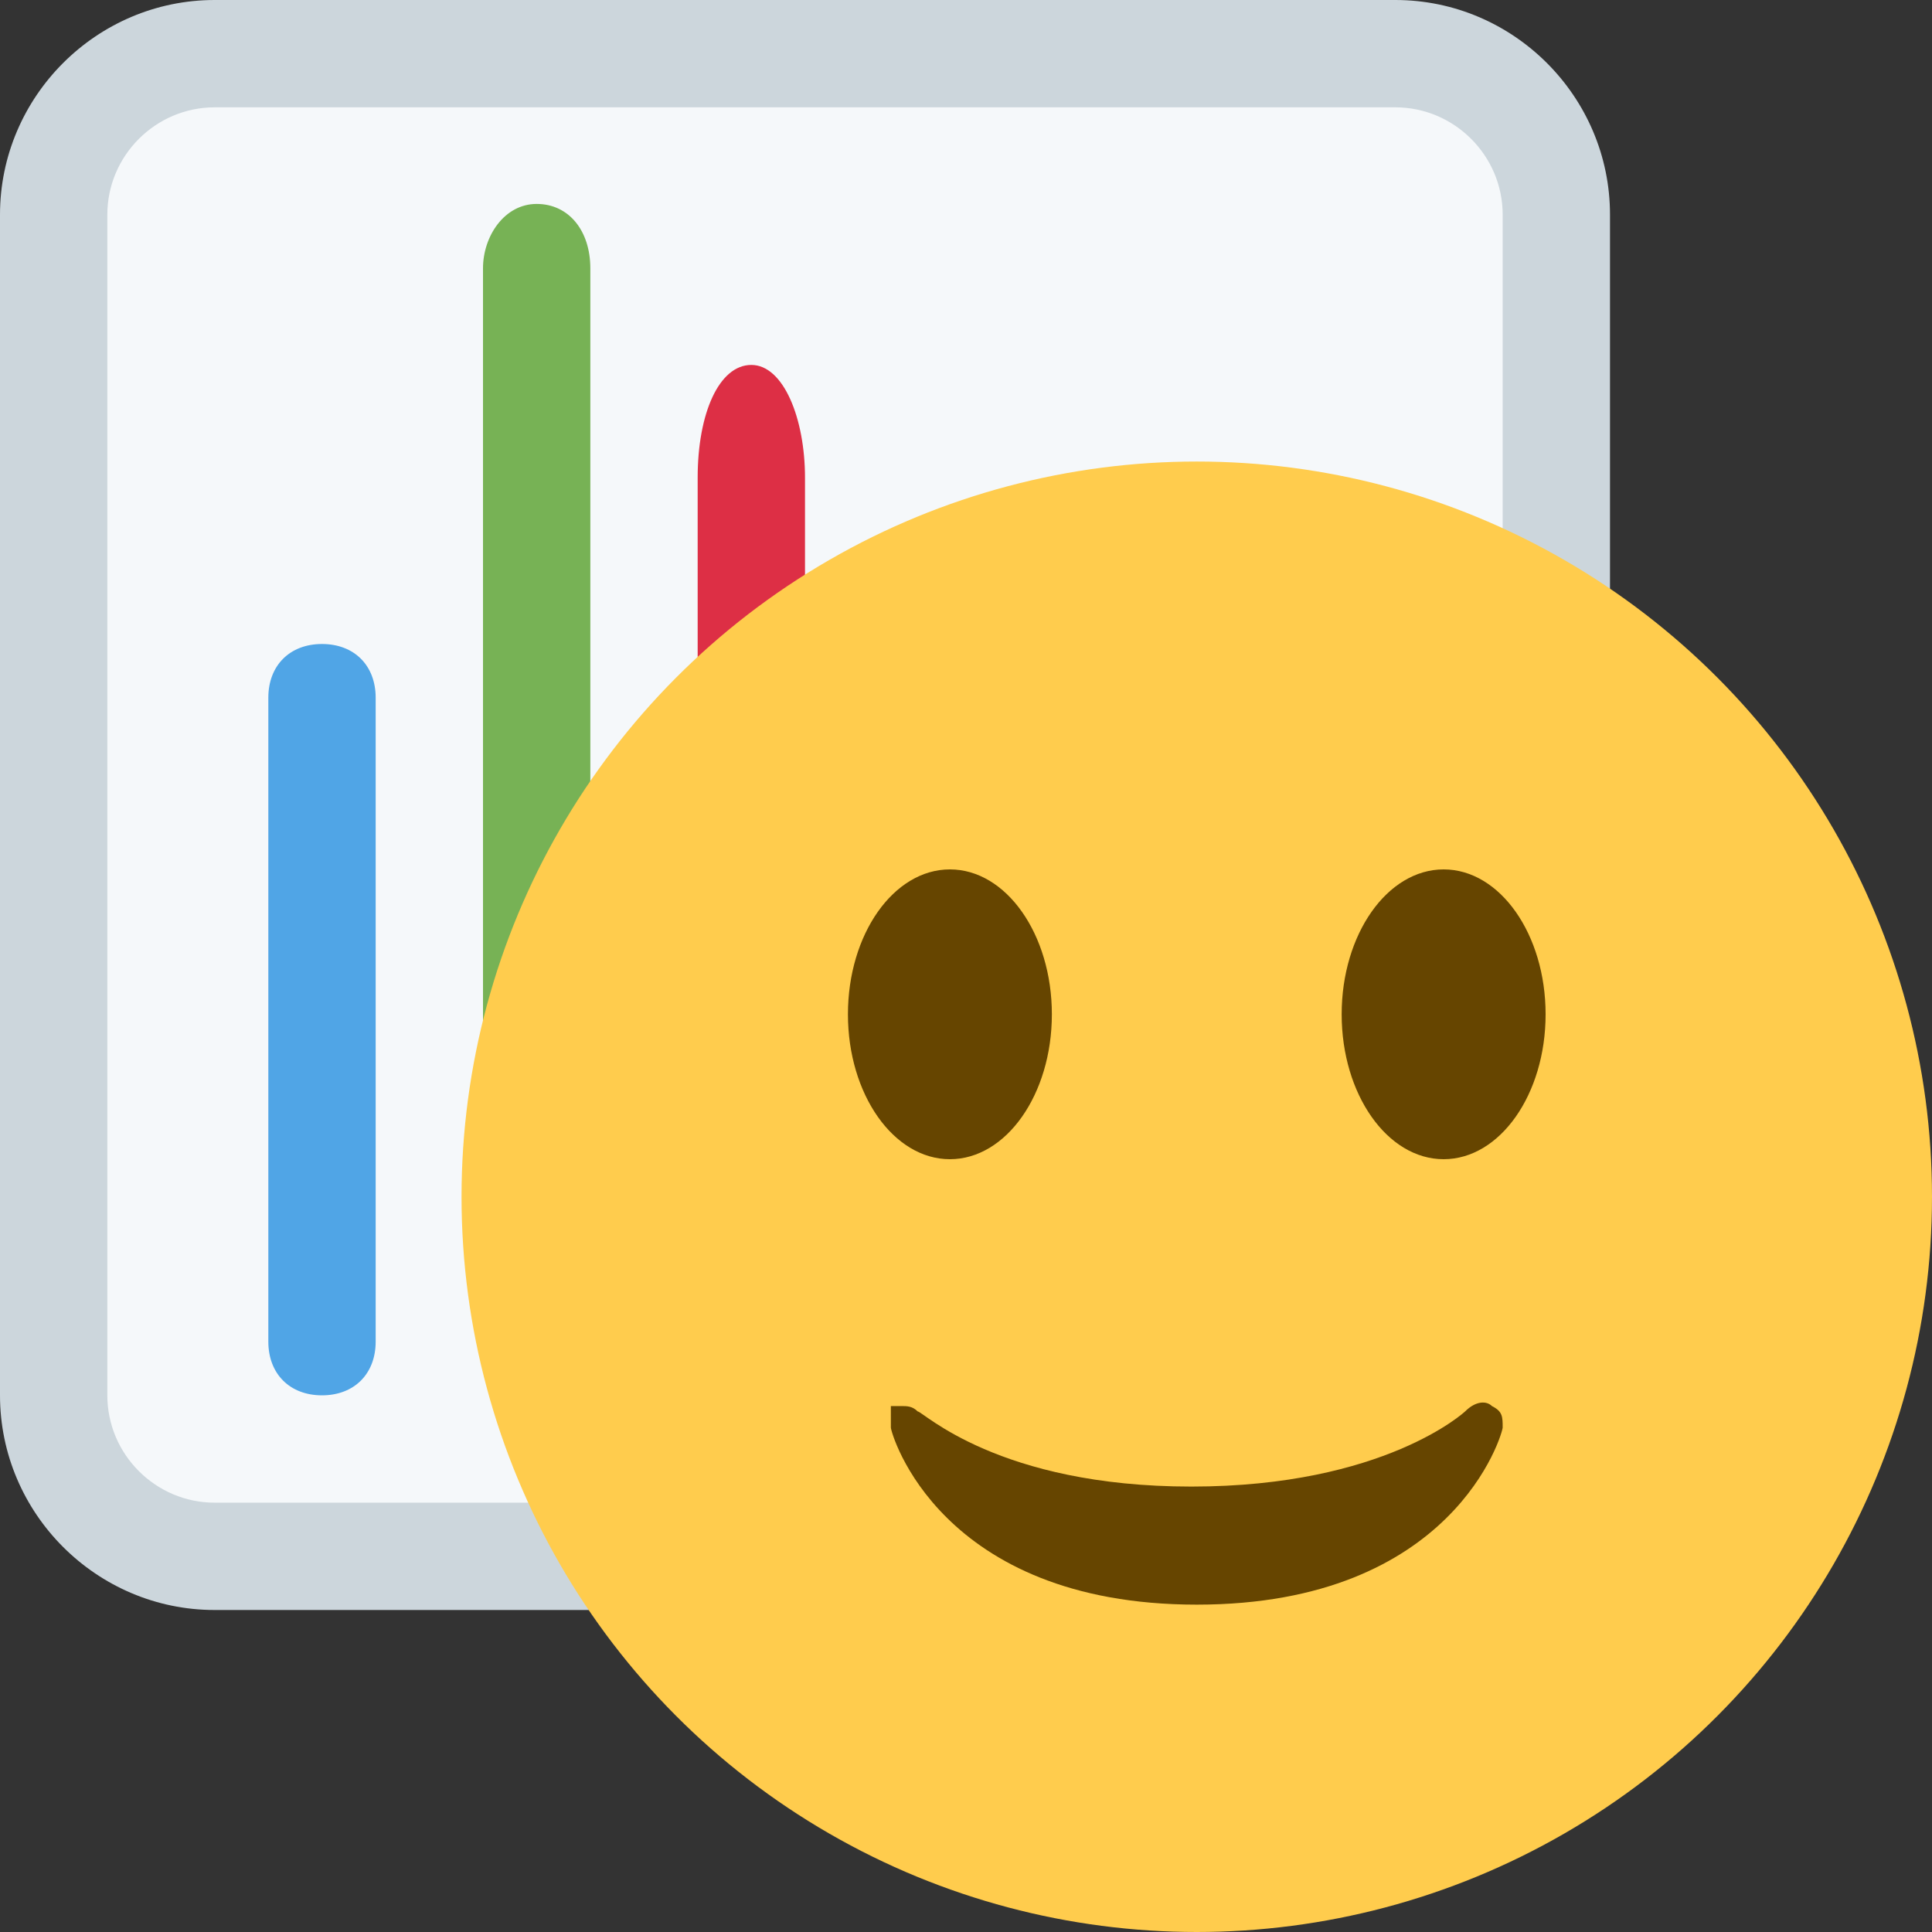 <?xml version="1.0" encoding="utf-8"?>
<!-- Generator: Adobe Illustrator 25.0.0, SVG Export Plug-In . SVG Version: 6.00 Build 0)  -->
<svg version="1.1" id="Layer_1" xmlns="http://www.w3.org/2000/svg" xmlns:xlink="http://www.w3.org/1999/xlink" x="0px" y="0px"
	 viewBox="0 0 36 36" style="enable-background:new 0 0 36 36;" xml:space="preserve">
<rect x="0" y="0" width="36" height="36" fill="#333333" stroke="none"/>
<style type="text/css">
	.st0{fill:#CCD6DC;}
	.st1{fill:#F5F8FA;}
	.st2{fill:#50A5E6;}
	.st3{fill:#77B255;}
	.st4{fill:#DD2F45;}
	.st5{fill:#FFCC4D;}
	.st6{fill:#664500;}
</style>
<path class="st0" d="M30,26c0,2.2-1.8,4-4,4H4c-2.2,0-4-1.8-4-4V4c0-2.2,1.8-4,4-4h22c2.2,0,4,1.8,4,4V26z"/>
<path class="st1" d="M28,26c0,1.1-0.9,2-2,2H4c-1.1,0-2-0.9-2-2V4c0-1.1,0.9-2,2-2h22c1.1,0,2,0.9,2,2V26z"/>
<path class="st2" d="M6,26c-0.6,0-1-0.4-1-1V13c0-0.6,0.4-1,1-1s1,0.4,1,1v12C7,25.6,6.6,26,6,26z"/>
<path class="st3" d="M10,26c-0.6,0-1-0.5-1-1.2V5c0-0.6,0.4-1.2,1-1.2s1,0.5,1,1.2v19.8C11,25.5,10.6,26,10,26z"/>
<path class="st4" d="M14,26c-0.6,0-1-1-1-2.1v-15c0-1.2,0.4-2.1,1-2.1s1,1,1,2.1v15C15,25,14.6,26,14,26z"/>
<circle class="st5" cx="22.3" cy="22.3" r="13.7"/>
<path class="st6" d="M16.6,26.6c0,0.1,0.9,3.3,5.7,3.3c4.8,0,5.7-3.2,5.7-3.3c0-0.2,0-0.3-0.2-0.4c-0.1-0.1-0.3-0.1-0.5,0.1
	c0,0-1.5,1.4-5.1,1.4s-5-1.4-5.1-1.4c-0.1-0.1-0.2-0.1-0.3-0.1c-0.1,0-0.1,0-0.2,0C16.6,26.2,16.6,26.4,16.6,26.6z"/>
<ellipse class="st6" cx="17.7" cy="18.9" rx="1.9" ry="2.7"/>
<ellipse class="st6" cx="26.9" cy="18.9" rx="1.9" ry="2.7"/>
</svg>

